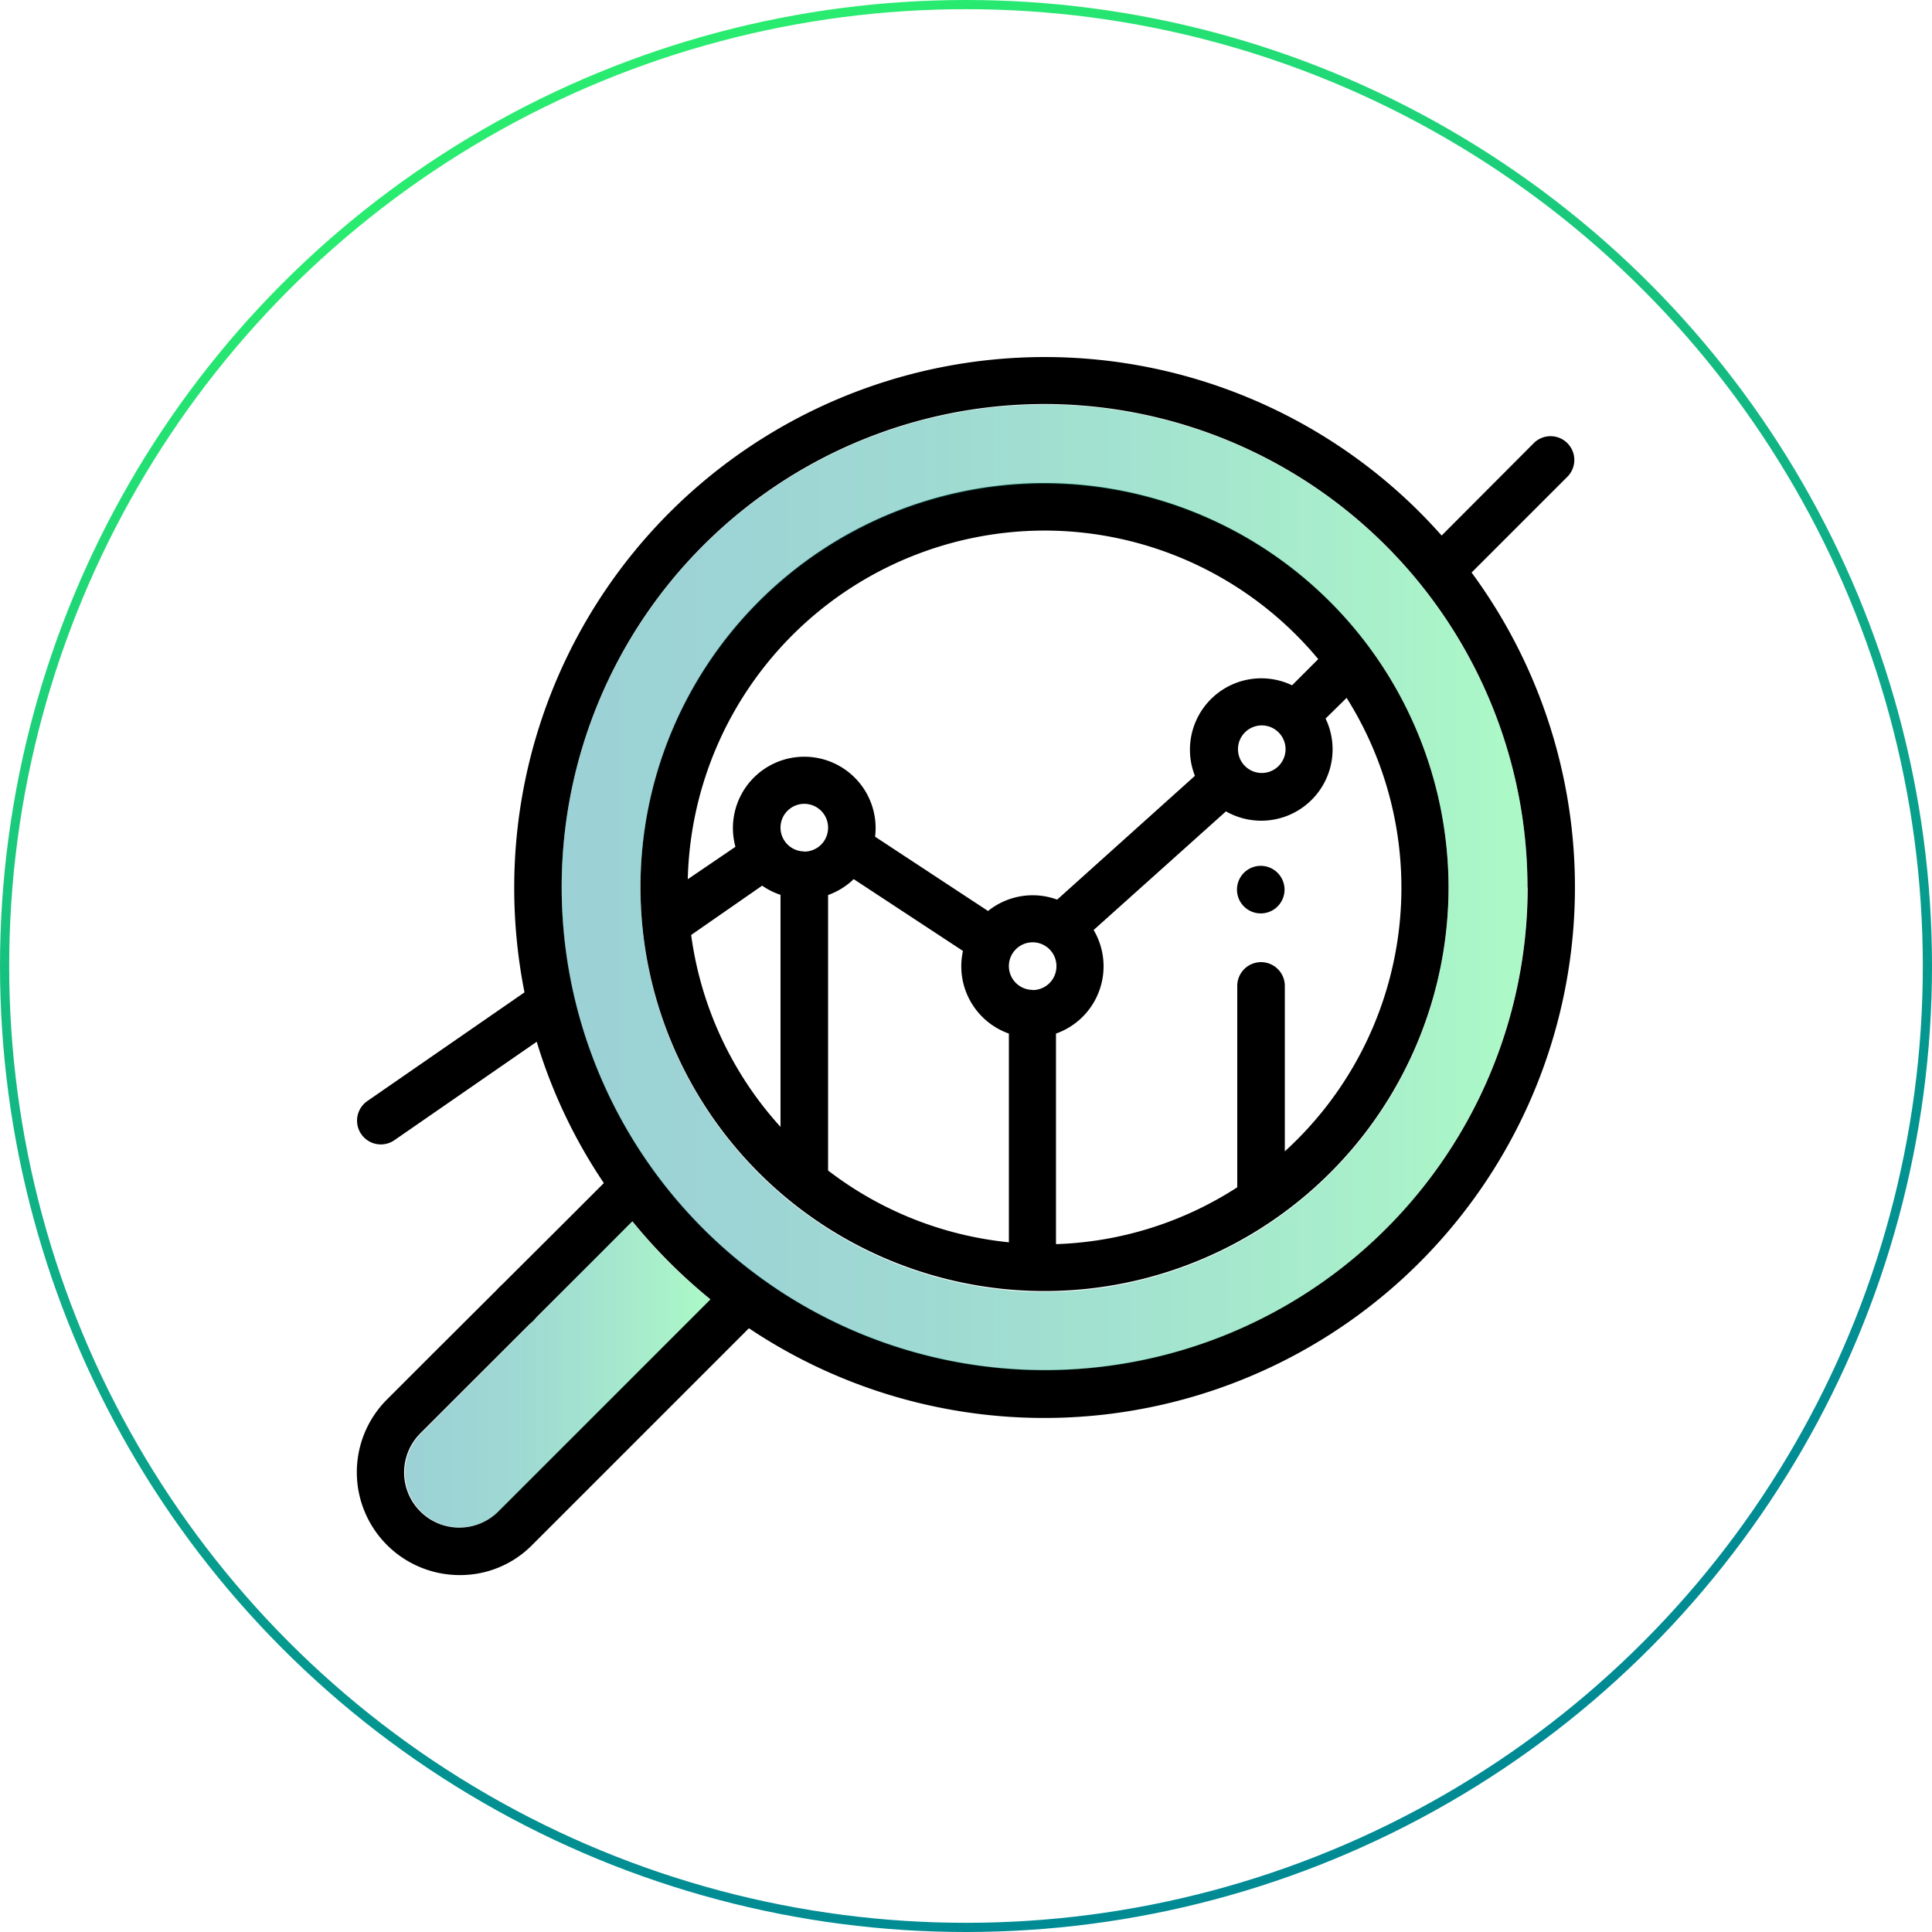 <svg xmlns="http://www.w3.org/2000/svg" xmlns:xlink="http://www.w3.org/1999/xlink" viewBox="0 0 210.4 210.4"><defs><style>.cls-1,.cls-3{opacity:0.39;}.cls-1{fill:url(#New_Gradient_Swatch_copy);}.cls-2{fill:none;stroke-miterlimit:10;stroke:url(#linear-gradient);}.cls-3{fill:url(#New_Gradient_Swatch_copy-2);}</style><linearGradient id="New_Gradient_Swatch_copy" x1="61.16" y1="96.65" x2="166.34" y2="96.65" gradientUnits="userSpaceOnUse"><stop offset="0" stop-color="#008a94"/><stop offset="0.17" stop-color="#028f92"/><stop offset="0.38" stop-color="#089e8c"/><stop offset="0.61" stop-color="#12b783"/><stop offset="0.86" stop-color="#21d976"/><stop offset="0.97" stop-color="#28eb6f"/></linearGradient><linearGradient id="linear-gradient" x1="64.04" y1="8408.8" x2="142.36" y2="8213.46" gradientTransform="matrix(-1, 0, 0, 1, 208.4, -8205.93)" xlink:href="#New_Gradient_Swatch_copy"/><linearGradient id="New_Gradient_Swatch_copy-2" x1="44.09" y1="149.69" x2="77.36" y2="149.69" xlink:href="#New_Gradient_Swatch_copy"/></defs><title>offer_gis</title><g id="Layer_2" data-name="Layer 2"><g id="GIS"><path d="M58.07,140.17a2.59,2.59,0,1,0,.76,1.83A2.61,2.61,0,0,0,58.07,140.17Z"/><path d="M139.13,95.05a2.59,2.59,0,1,0,.76,1.83A2.61,2.61,0,0,0,139.13,95.05Z"/><path d="M113.75,52.6a44,44,0,1,0,44,44A44.1,44.1,0,0,0,113.75,52.6Zm0,5.18a38.8,38.8,0,0,1,29.81,14l-2.85,2.85a7.77,7.77,0,0,0-10.58,9.86l-15,13.48a7.76,7.76,0,0,0-7.53,1.24l-12.3-8.09a7.77,7.77,0,1,0-15.21,1.1L74.9,95.75A38.91,38.91,0,0,1,113.75,57.78ZM140,81.6A2.59,2.59,0,1,1,137.36,79,2.59,2.59,0,0,1,140,81.6ZM85,122.72a38.74,38.74,0,0,1-9.73-20.9L83,96.45a7.75,7.75,0,0,0,2,1Zm2.59-30a2.59,2.59,0,1,1,2.59-2.59A2.59,2.59,0,0,1,87.55,92.74Zm22.28,42.57a38.66,38.66,0,0,1-19.69-7.82v-30a7.78,7.78,0,0,0,2.79-1.73l11.9,7.82a7.77,7.77,0,0,0,5,9Zm2.59-27.49a2.59,2.59,0,1,1,2.59-2.59A2.59,2.59,0,0,1,112.42,107.82Zm27.46,17.57v-18a2.59,2.59,0,0,0-5.18,0v21.93A38.62,38.62,0,0,1,115,135.49V112.56a7.77,7.77,0,0,0,4.1-11.28l14.41-12.92a7.77,7.77,0,0,0,10.85-10.11L146.65,76a38.8,38.8,0,0,1-6.76,49.41Z"/><path d="M65,136.88,68.87,133a58.54,58.54,0,0,0,8.5,8.5l-23.1,23.1a6,6,0,0,1-8.5-8.5l4.92-4.92M47,147.55l-4.92,4.92a11.2,11.2,0,0,0,8,19.06,11,11,0,0,0,7.83-3.23l23.65-23.65a57.8,57.8,0,0,0,78.7-82.3l10.5-10.5a2.59,2.59,0,0,0-3.66-3.66L157,58.32q-1.15-1.29-2.38-2.53A57.78,57.78,0,0,0,56,96.65a58.36,58.36,0,0,0,1.12,11.42L40,119.91a2.59,2.59,0,1,0,2.95,4.26l15.5-10.72a57.1,57.1,0,0,0,7.31,15.39l-4.39,4.39m105-36.57A52.6,52.6,0,1,1,113.75,44,52.66,52.66,0,0,1,166.35,96.65Z"/><path class="cls-1" d="M113.75,44.06a52.59,52.59,0,1,0,52.59,52.59A52.59,52.59,0,0,0,113.75,44.06Zm0,96.63a44,44,0,1,1,44-44A44,44,0,0,1,113.75,140.69Z"/><circle class="cls-2" cx="105.2" cy="105.2" r="104.7"/><path class="cls-3" d="M77.36,141.53,54.3,164.6a6,6,0,0,1-8.45,0h0a6,6,0,0,1,0-8.49l23-23.08c1.27,1.52,2.49,2.94,3.87,4.32S75.82,140.25,77.36,141.53Z"/></g></g></svg>